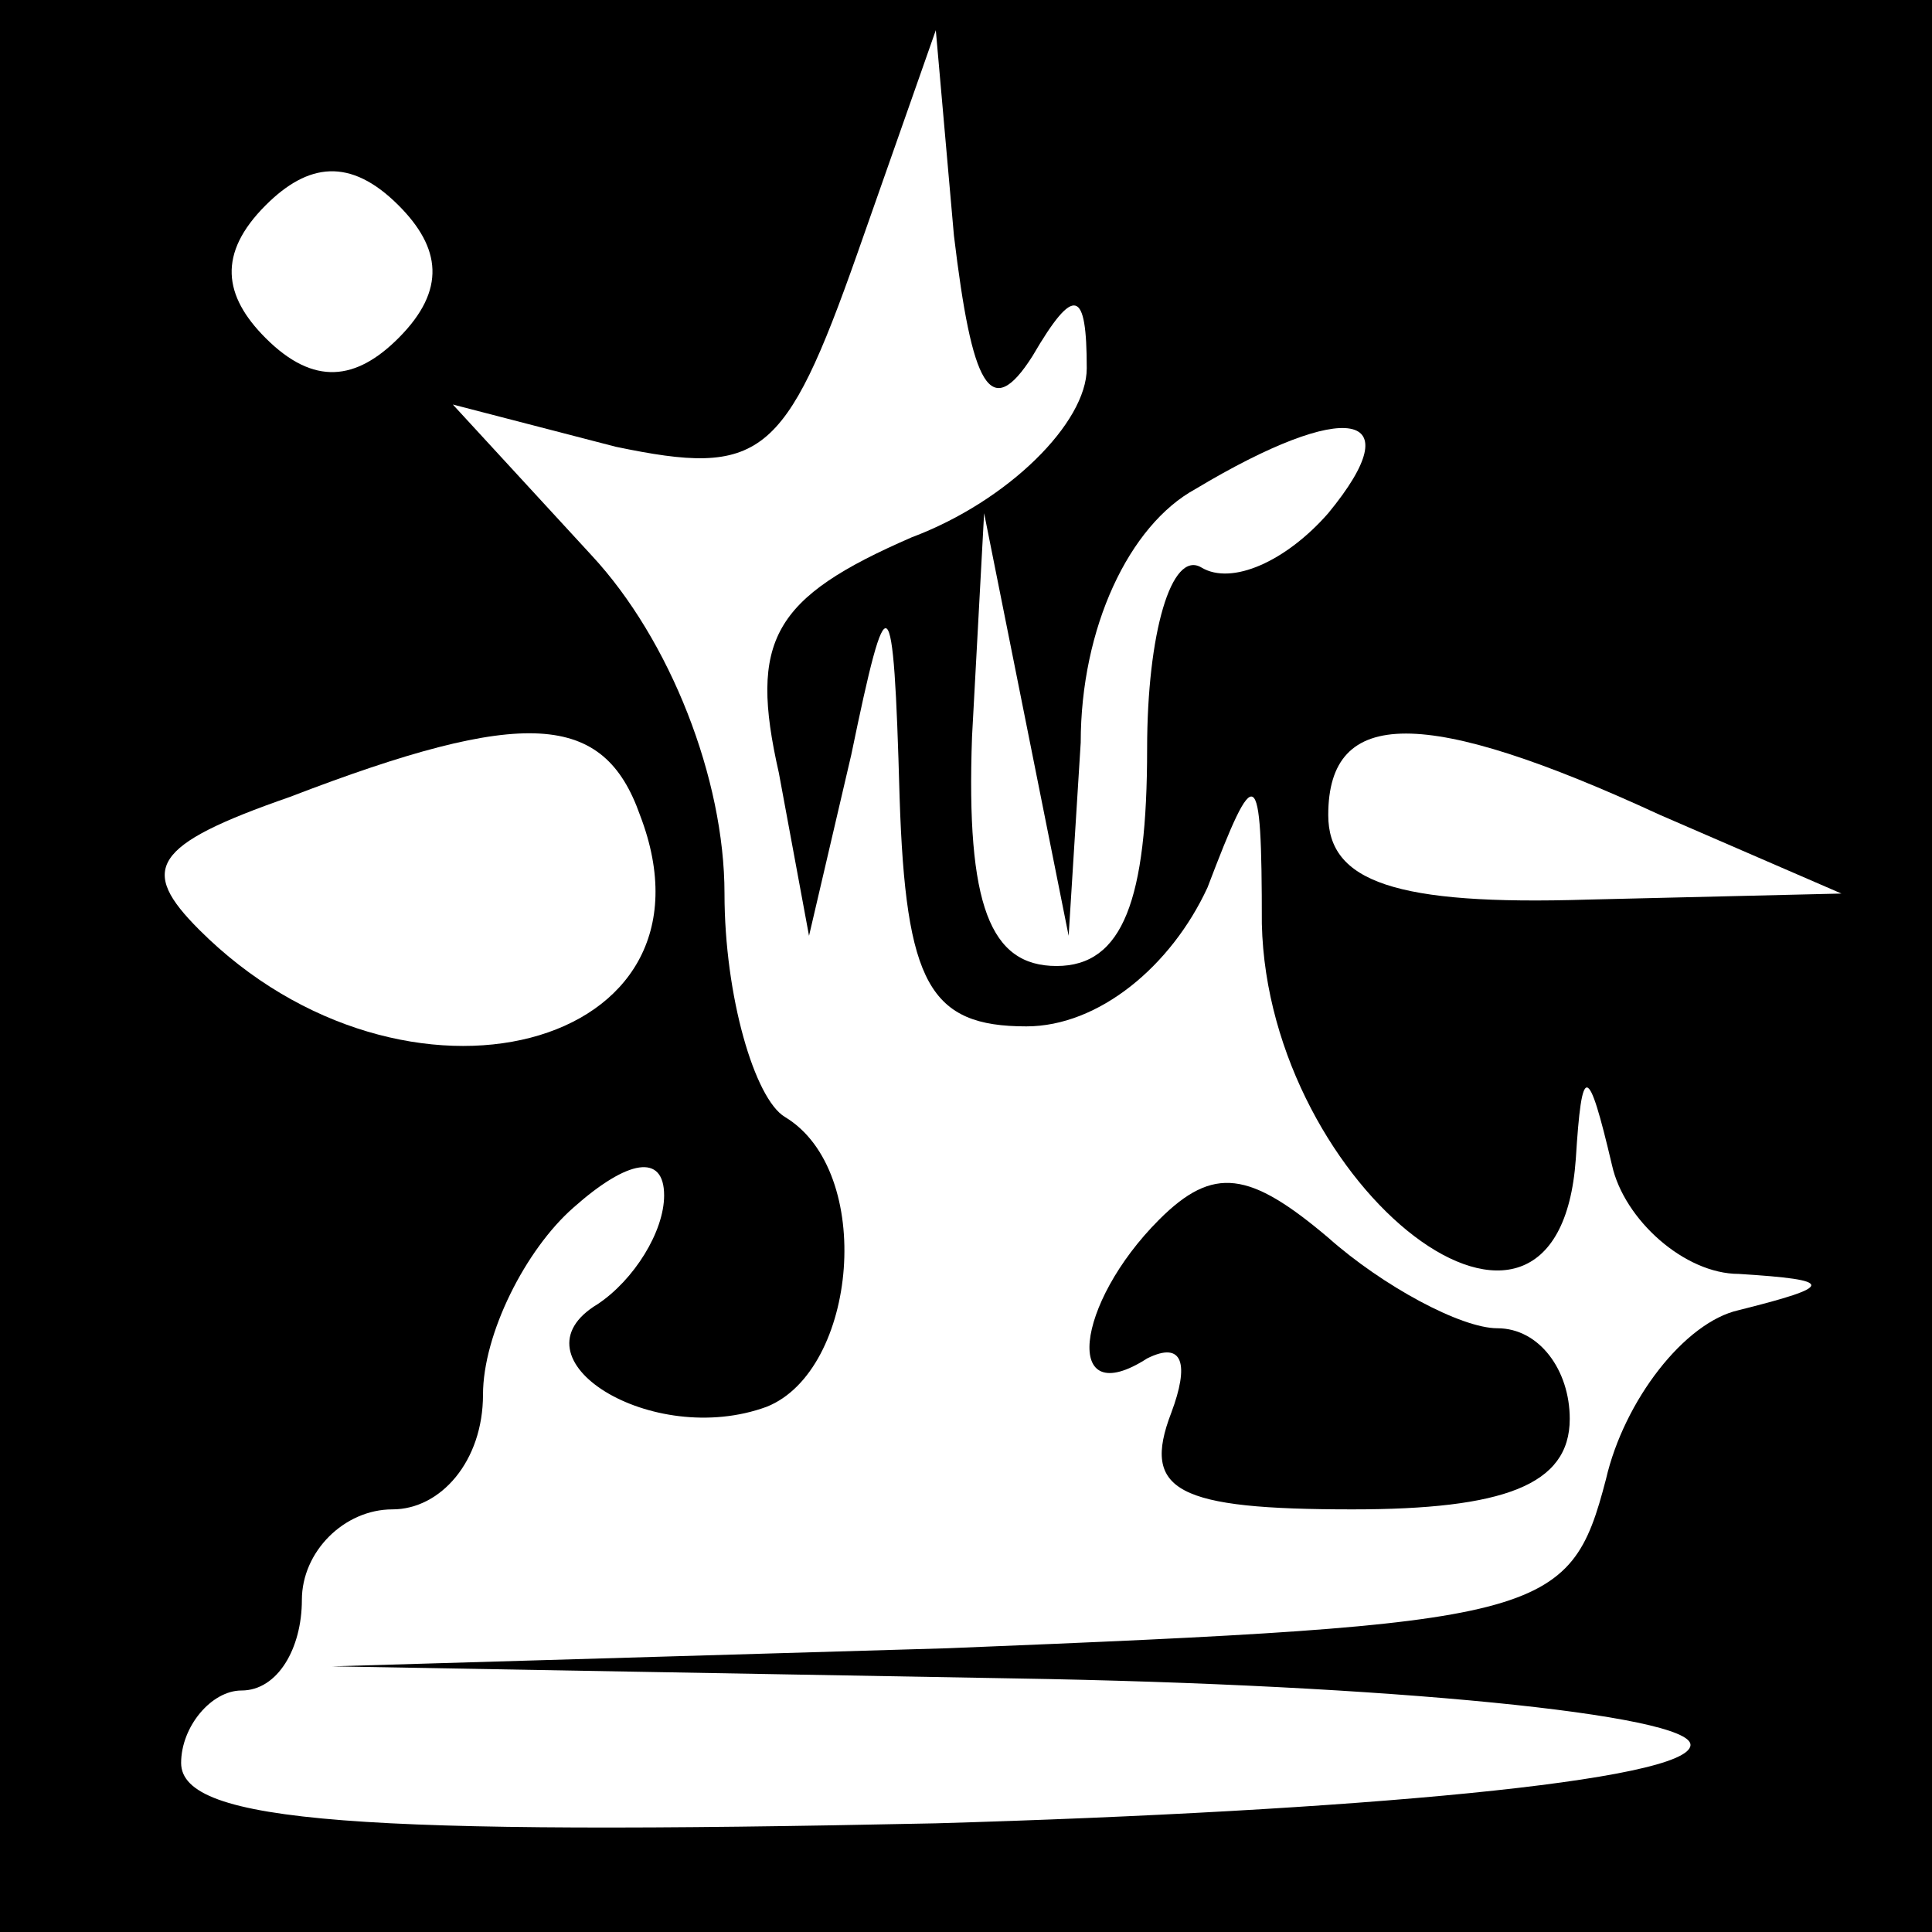 <?xml version="1.0" standalone="no"?>
<!DOCTYPE svg PUBLIC "-//W3C//DTD SVG 20010904//EN"
 "http://www.w3.org/TR/2001/REC-SVG-20010904/DTD/svg10.dtd">
<svg version="1.0" xmlns="http://www.w3.org/2000/svg"
 width="32pt" height="32pt" viewBox="0 0 32 32"
 preserveAspectRatio="xMidYMid meet">
<rect x="0" y="0" width="32" height="32" fill="#808080" stroke="none"/>
<g transform="translate(0,32) scale(0.1,-0.1)"
fill="#000000" stroke="none">
<path fill="#000000" stroke="none" d="M0 160 l0 -160 160 0 160 0 0 160 0
160 -160 0 -160 0 0 -160z"/>
<path fill="#ffffff" stroke="none" d="M171 261 c7 12 9 11 9 -2 0 -9 -13 -22
-29 -28 -23 -10 -27 -17 -22 -39 l5 -27 7 30 c6 29 7 29 8 -7 1 -31 5 -38 21
-38 12 0 24 10 30 23 8 21 9 21 9 -6 1 -44 49 -81 52 -39 1 16 2 16 6 -1 2 -9
12 -18 21 -18 16 -1 16 -2 0 -6 -9 -2 -19 -15 -22 -28 -6 -23 -10 -24 -109
-28 l-102 -3 113 -2 c62 -1 112 -6 112 -11 0 -6 -56 -11 -125 -13 -95 -2 -125
0 -125 10 0 6 5 12 10 12 6 0 10 7 10 15 0 8 7 15 15 15 8 0 15 8 15 19 0 10
7 24 15 31 9 8 15 9 15 2 0 -6 -5 -14 -11 -18 -15 -9 9 -24 28 -17 15 6 18 39
3 48 -5 3 -10 20 -10 37 0 19 -9 42 -22 56 l-23 25 27 -7 c24 -5 28 -2 40 32
l13 37 3 -34 c3 -25 6 -31 13 -20z"/>
<path fill="#ffffff" stroke="none" d="M66 264 c-7 -7 -14 -8 -22 0 -7 7 -8
14 0 22 7 7 14 8 22 0 7 -7 8 -14 0 -22z"/>
<path fill="#ffffff" stroke="none" d="M220 235 c-7 -8 -16 -12 -21 -9 -5 3
-9 -11 -9 -30 0 -25 -4 -36 -15 -36 -11 0 -15 10 -14 38 l2 37 7 -35 7 -35 2
32 c0 19 8 36 19 42 25 15 36 13 22 -4z"/>
<path fill="#ffffff" stroke="none" d="M106 185 c15 -39 -39 -53 -73 -19 -10
10 -8 14 15 22 39 15 52 14 58 -3z"/>
<path fill="#ffffff" stroke="none" d="M275 185 l30 -13 -42 -1 c-32 -1 -43 3
-43 14 0 18 16 18 55 0z"/>
<path fill="#000000" stroke="none" d="M192 118 c-14 -14 -16 -32 -2 -23 6 3
7 -1 4 -9 -5 -13 1 -16 30 -16 25 0 36 4 36 15 0 8 -5 15 -12 15 -6 0 -19 7
-28 15 -13 11 -19 12 -28 3z"/>
</g>
</svg>
